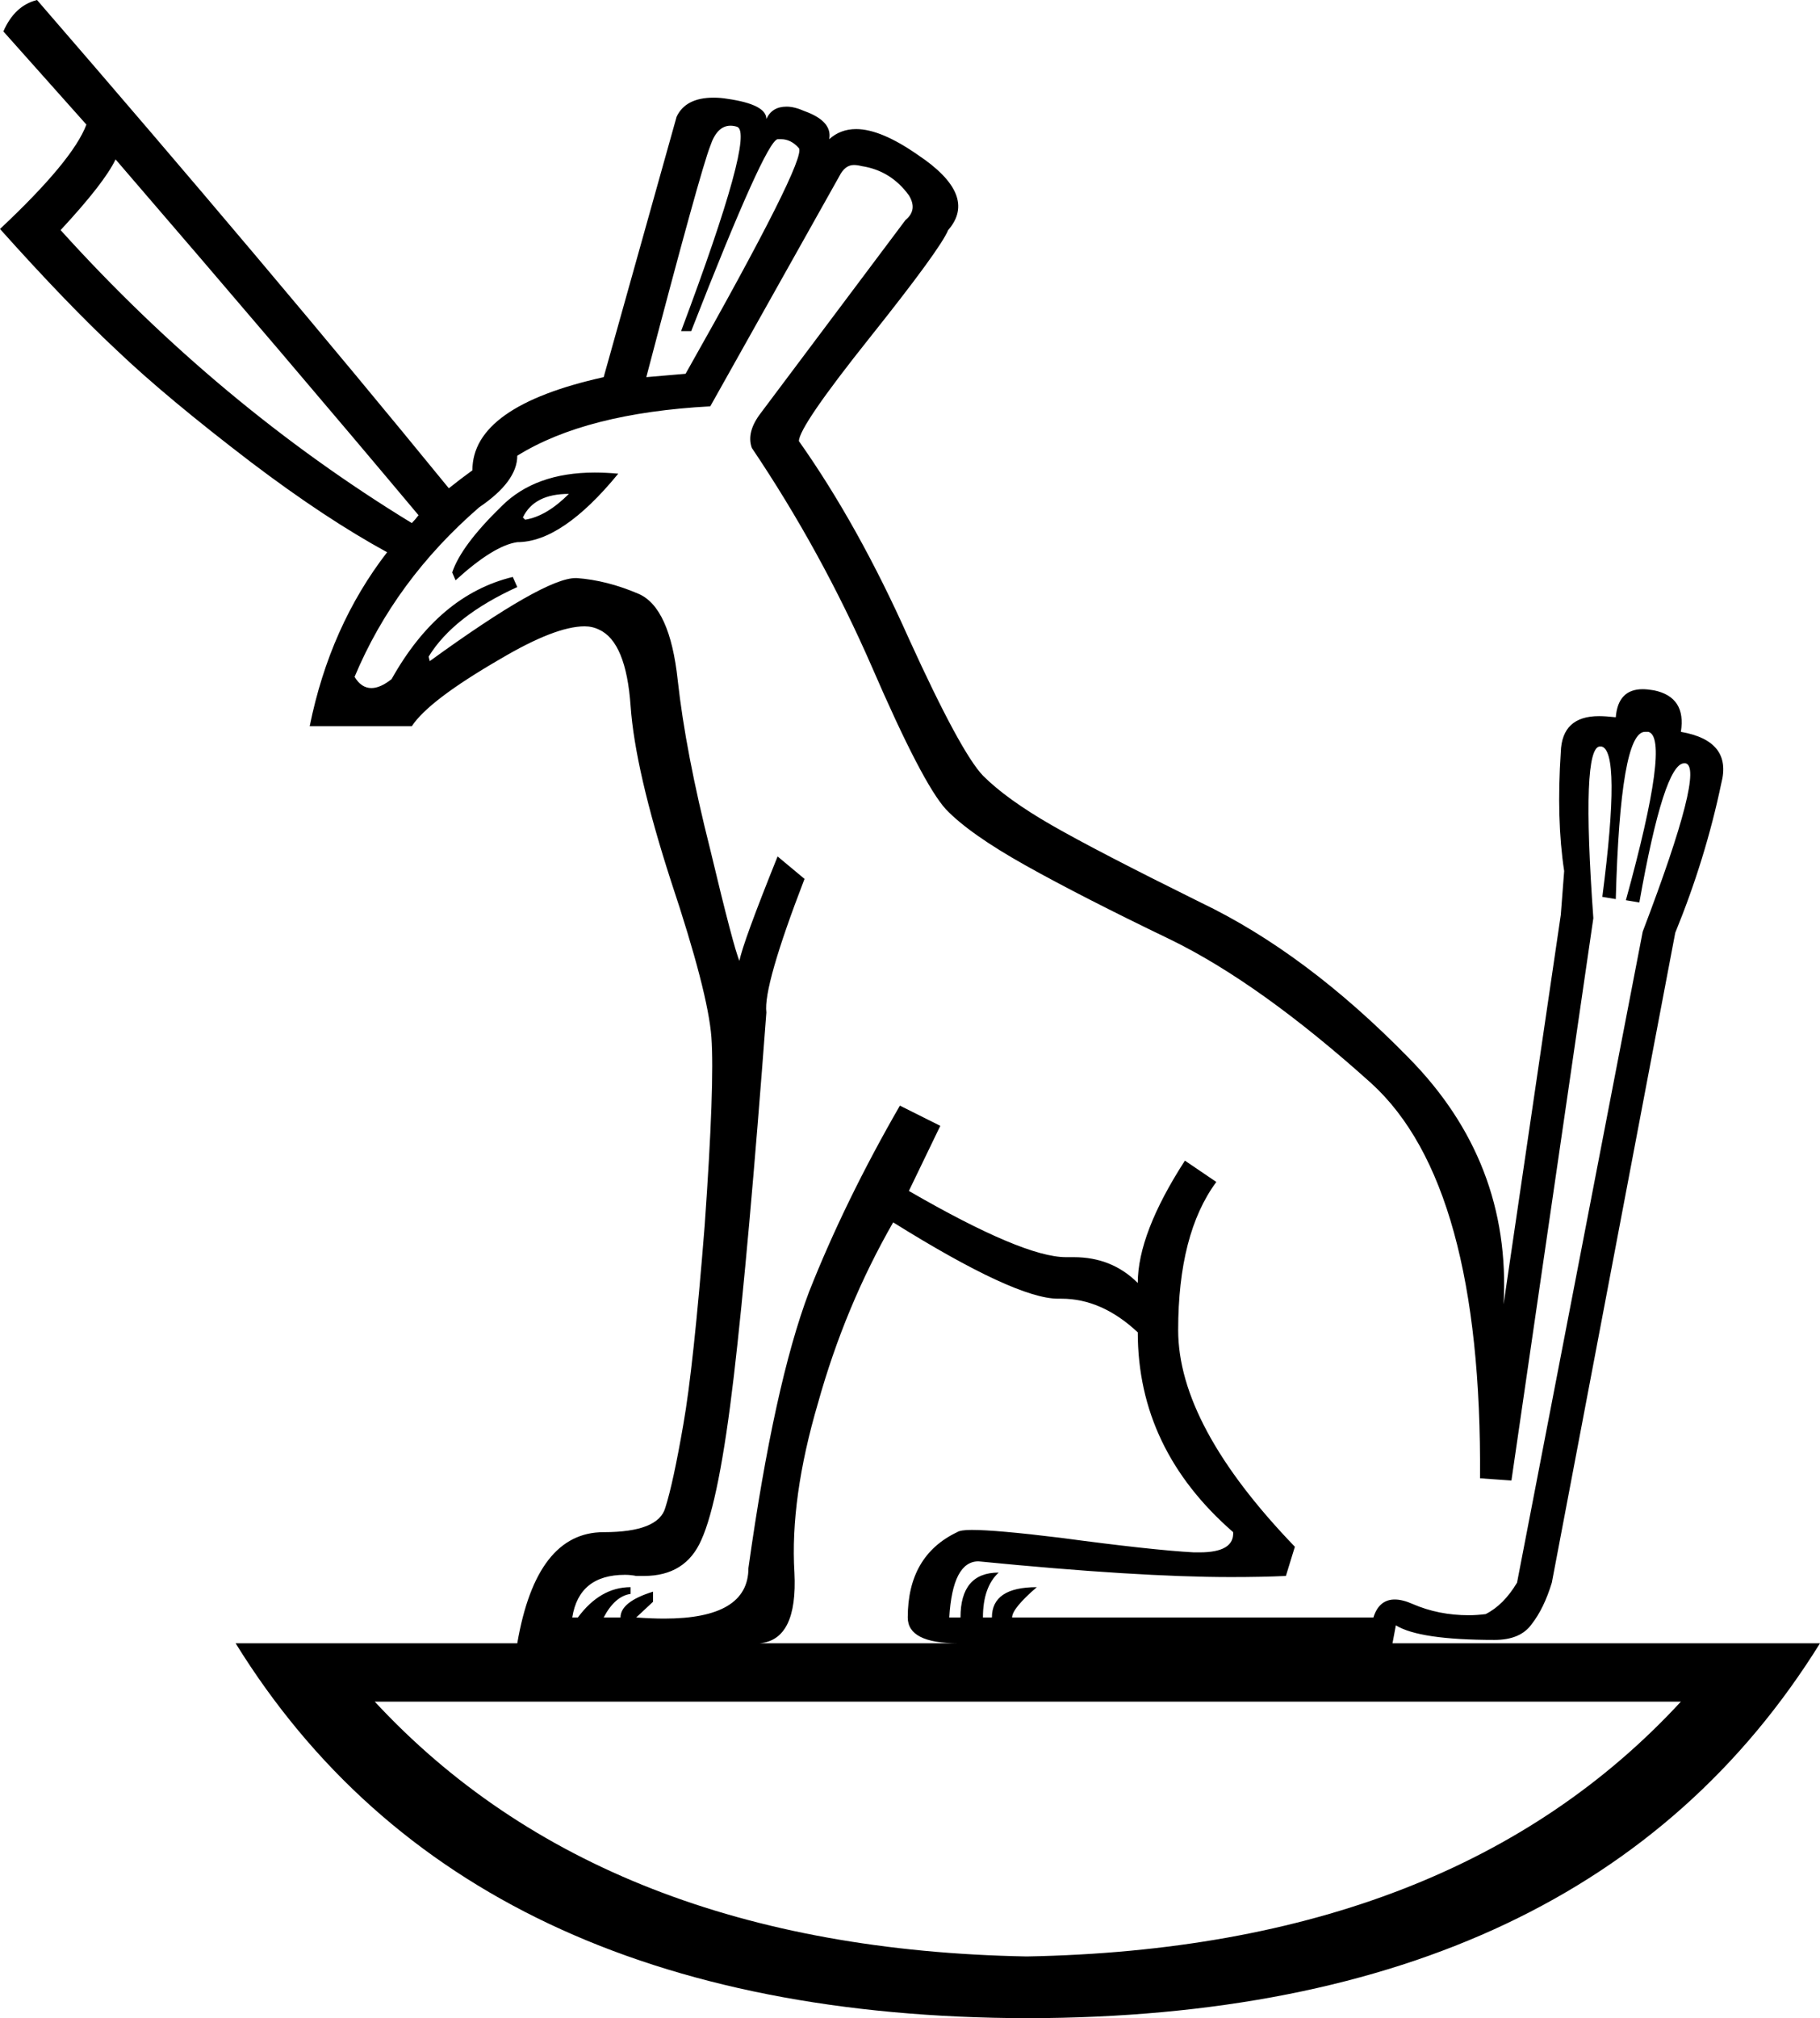 <?xml version='1.0' encoding ='UTF-8' standalone='yes'?>
<svg width='16.22' height='17.98' xmlns='http://www.w3.org/2000/svg' xmlns:xlink='http://www.w3.org/1999/xlink' >
<path style='fill:black; stroke:none' d=' M 6.51 1.12  Q 6.54 1.12 6.57 1.13  Q 6.73 1.19 6.07 2.95  L 6.16 2.95  Q 6.82 1.26 6.93 1.24  Q 6.95 1.24 6.96 1.24  Q 7.05 1.24 7.12 1.32  Q 7.19 1.42 6.11 3.33  L 5.76 3.36  L 5.76 3.36  Q 6.24 1.53 6.33 1.3  Q 6.39 1.12 6.51 1.12  Z  M 4 4.35  L 4 4.35  Q 4 4.35 4 4.35  L 4 4.35  Q 4 4.35 4 4.35  Z  M 5.07 4.4  Q 4.87 4.6 4.68 4.63  L 4.66 4.61  Q 4.76 4.4 5.07 4.4  Z  M 1.03 1.42  Q 2.59 3.23 3.73 4.59  L 3.73 4.59  Q 3.7 4.63 3.67 4.66  L 3.67 4.66  Q 1.95 3.61 0.54 2.05  Q 0.93 1.63 1.03 1.42  Z  M 3.67 4.66  Q 3.67 4.66 3.67 4.66  L 3.67 4.66  Q 3.67 4.66 3.67 4.66  Z  M 3.89 4.79  Q 3.89 4.79 3.9 4.79  Q 3.89 4.79 3.89 4.79  L 3.89 4.79  L 3.89 4.79  Z  M 5.3 4.21  Q 4.77 4.21 4.47 4.51  Q 4.11 4.86 4.03 5.1  L 4.06 5.17  Q 4.4 4.86 4.61 4.83  Q 5.01 4.83 5.51 4.22  Q 5.4 4.21 5.3 4.21  Z  M 7.61 1.47  Q 7.64 1.47 7.68 1.48  Q 7.94 1.52 8.1 1.74  Q 8.18 1.87 8.07 1.96  L 6.78 3.68  Q 6.65 3.85 6.7 3.99  Q 7.32 4.91 7.77 5.94  Q 8.22 6.98 8.43 7.21  Q 8.64 7.43 9.14 7.71  Q 9.64 7.99 10.43 8.37  Q 11.23 8.76 12.22 9.65  Q 13.21 10.55 13.19 13.17  L 13.47 13.19  L 14.2 8.18  Q 14.09 6.65 14.26 6.65  Q 14.26 6.65 14.27 6.65  Q 14.45 6.68 14.28 7.99  L 14.4 8.01  Q 14.44 6.52 14.66 6.52  Q 14.67 6.52 14.67 6.52  L 14.69 6.52  Q 14.89 6.57 14.49 8.02  L 14.61 8.04  Q 14.83 6.8 15.01 6.8  Q 15.01 6.8 15.02 6.8  Q 15.2 6.83 14.64 8.3  L 13.52 14.1  Q 13.4 14.3 13.24 14.38  Q 13.16 14.39 13.09 14.39  Q 12.82 14.39 12.59 14.29  Q 12.5 14.25 12.43 14.25  Q 12.29 14.25 12.24 14.41  L 9.02 14.41  Q 9.02 14.33 9.24 14.14  Q 8.84 14.14 8.84 14.41  L 8.76 14.41  Q 8.76 14.14 8.9 14.01  Q 8.56 14.01 8.56 14.41  L 8.46 14.41  Q 8.49 13.91 8.72 13.91  Q 10.14 14.05 10.97 14.05  Q 11.25 14.05 11.46 14.04  L 11.54 13.78  Q 10.5 12.7 10.5 11.85  Q 10.5 10.99 10.84 10.53  L 10.56 10.34  Q 10.14 10.99 10.14 11.43  Q 9.91 11.2 9.57 11.2  Q 9.54 11.2 9.52 11.2  Q 9.51 11.2 9.5 11.2  Q 9.12 11.2 8.1 10.61  L 8.38 10.03  L 8.02 9.85  Q 7.53 10.7 7.21 11.51  Q 6.9 12.33 6.67 13.97  Q 6.67 14.42 5.92 14.42  Q 5.81 14.42 5.67 14.41  L 5.82 14.27  L 5.82 14.18  Q 5.53 14.27 5.53 14.41  L 5.38 14.41  Q 5.48 14.22 5.62 14.2  L 5.62 14.14  Q 5.35 14.14 5.15 14.41  L 5.1 14.41  Q 5.16 14.03 5.57 14.03  Q 5.62 14.03 5.67 14.04  Q 5.71 14.04 5.74 14.04  Q 6.11 14.04 6.25 13.72  Q 6.41 13.37 6.54 12.26  Q 6.67 11.15 6.83 9.02  Q 6.8 8.79 7.17 7.83  L 6.93 7.63  Q 6.62 8.4 6.59 8.56  Q 6.54 8.45 6.33 7.57  Q 6.11 6.7 6.04 6.06  Q 5.97 5.41 5.69 5.29  Q 5.41 5.17 5.14 5.15  Q 5.14 5.15 5.13 5.15  Q 4.85 5.15 3.83 5.89  L 3.82 5.85  Q 4.04 5.49 4.61 5.23  L 4.57 5.14  Q 3.91 5.3 3.49 6.05  Q 3.39 6.13 3.31 6.13  Q 3.22 6.13 3.16 6.03  Q 3.52 5.17 4.27 4.52  Q 4.61 4.29 4.61 4.06  Q 5.22 3.68 6.33 3.62  L 7.48 1.57  Q 7.53 1.47 7.61 1.47  Z  M 7.96 10.89  Q 9.05 11.57 9.43 11.57  Q 9.44 11.57 9.44 11.57  Q 9.45 11.57 9.46 11.57  Q 9.82 11.57 10.14 11.87  Q 10.14 12.91 10.99 13.65  Q 11 13.83 10.69 13.83  Q 10.67 13.83 10.64 13.83  Q 10.27 13.81 9.45 13.7  Q 8.88 13.63 8.66 13.63  Q 8.56 13.63 8.53 13.65  Q 8.09 13.86 8.09 14.41  Q 8.09 14.64 8.54 14.64  L 6.77 14.64  Q 7.11 14.61 7.08 14.01  Q 7.04 13.35 7.29 12.5  Q 7.53 11.64 7.96 10.89  Z  M 14.98 15.16  Q 12.95 17.36 9.15 17.43  Q 5.38 17.36 3.34 15.16  Z  M 0.33 0  Q 0.13 0.05 0.03 0.28  L 0.77 1.11  Q 0.65 1.43 0 2.04  Q 0.6 2.71 1.04 3.12  Q 1.48 3.54 2.24 4.12  Q 2.9 4.62 3.45 4.92  L 3.45 4.92  Q 2.94 5.58 2.76 6.47  L 3.67 6.47  Q 3.82 6.24 4.46 5.87  Q 4.95 5.58 5.21 5.58  Q 5.28 5.58 5.34 5.61  Q 5.58 5.72 5.62 6.29  Q 5.66 6.86 5.98 7.85  Q 6.31 8.84 6.34 9.24  Q 6.37 9.65 6.28 10.92  Q 6.18 12.18 6.09 12.69  Q 6 13.21 5.93 13.43  Q 5.87 13.65 5.38 13.65  Q 4.78 13.65 4.61 14.64  L 2.1 14.64  Q 4.16 17.97 9.16 17.98  Q 14.15 17.97 16.22 14.64  L 12.41 14.64  L 12.44 14.48  Q 12.65 14.61 13.32 14.61  Q 13.55 14.61 13.65 14.47  Q 13.76 14.33 13.83 14.1  L 14.93 8.31  Q 15.2 7.65 15.34 6.98  Q 15.44 6.6 14.98 6.52  Q 15.03 6.21 14.74 6.15  Q 14.68 6.14 14.64 6.14  Q 14.42 6.14 14.4 6.39  Q 14.31 6.38 14.25 6.38  Q 13.92 6.38 13.91 6.7  Q 13.87 7.3 13.94 7.76  L 13.91 8.15  L 13.4 11.62  Q 13.47 10.35 12.55 9.42  Q 11.64 8.49 10.7 8.04  Q 9.77 7.58 9.37 7.35  Q 8.97 7.12 8.76 6.91  Q 8.56 6.7 8.1 5.69  Q 7.65 4.68 7.12 3.93  Q 7.12 3.8 7.75 3.01  Q 8.38 2.22 8.45 2.05  Q 8.72 1.74 8.18 1.38  Q 7.85 1.15 7.63 1.15  Q 7.49 1.15 7.39 1.24  Q 7.42 1.08 7.17 0.99  Q 7.08 0.95 7.01 0.95  Q 6.88 0.95 6.83 1.06  Q 6.83 0.93 6.48 0.88  Q 6.42 0.87 6.36 0.87  Q 6.11 0.87 6.03 1.04  L 5.38 3.36  Q 4.21 3.62 4.21 4.19  Q 4.1 4.27 4 4.35  L 4 4.35  Q 2.4 2.39 0.33 0  Z '/></svg>
